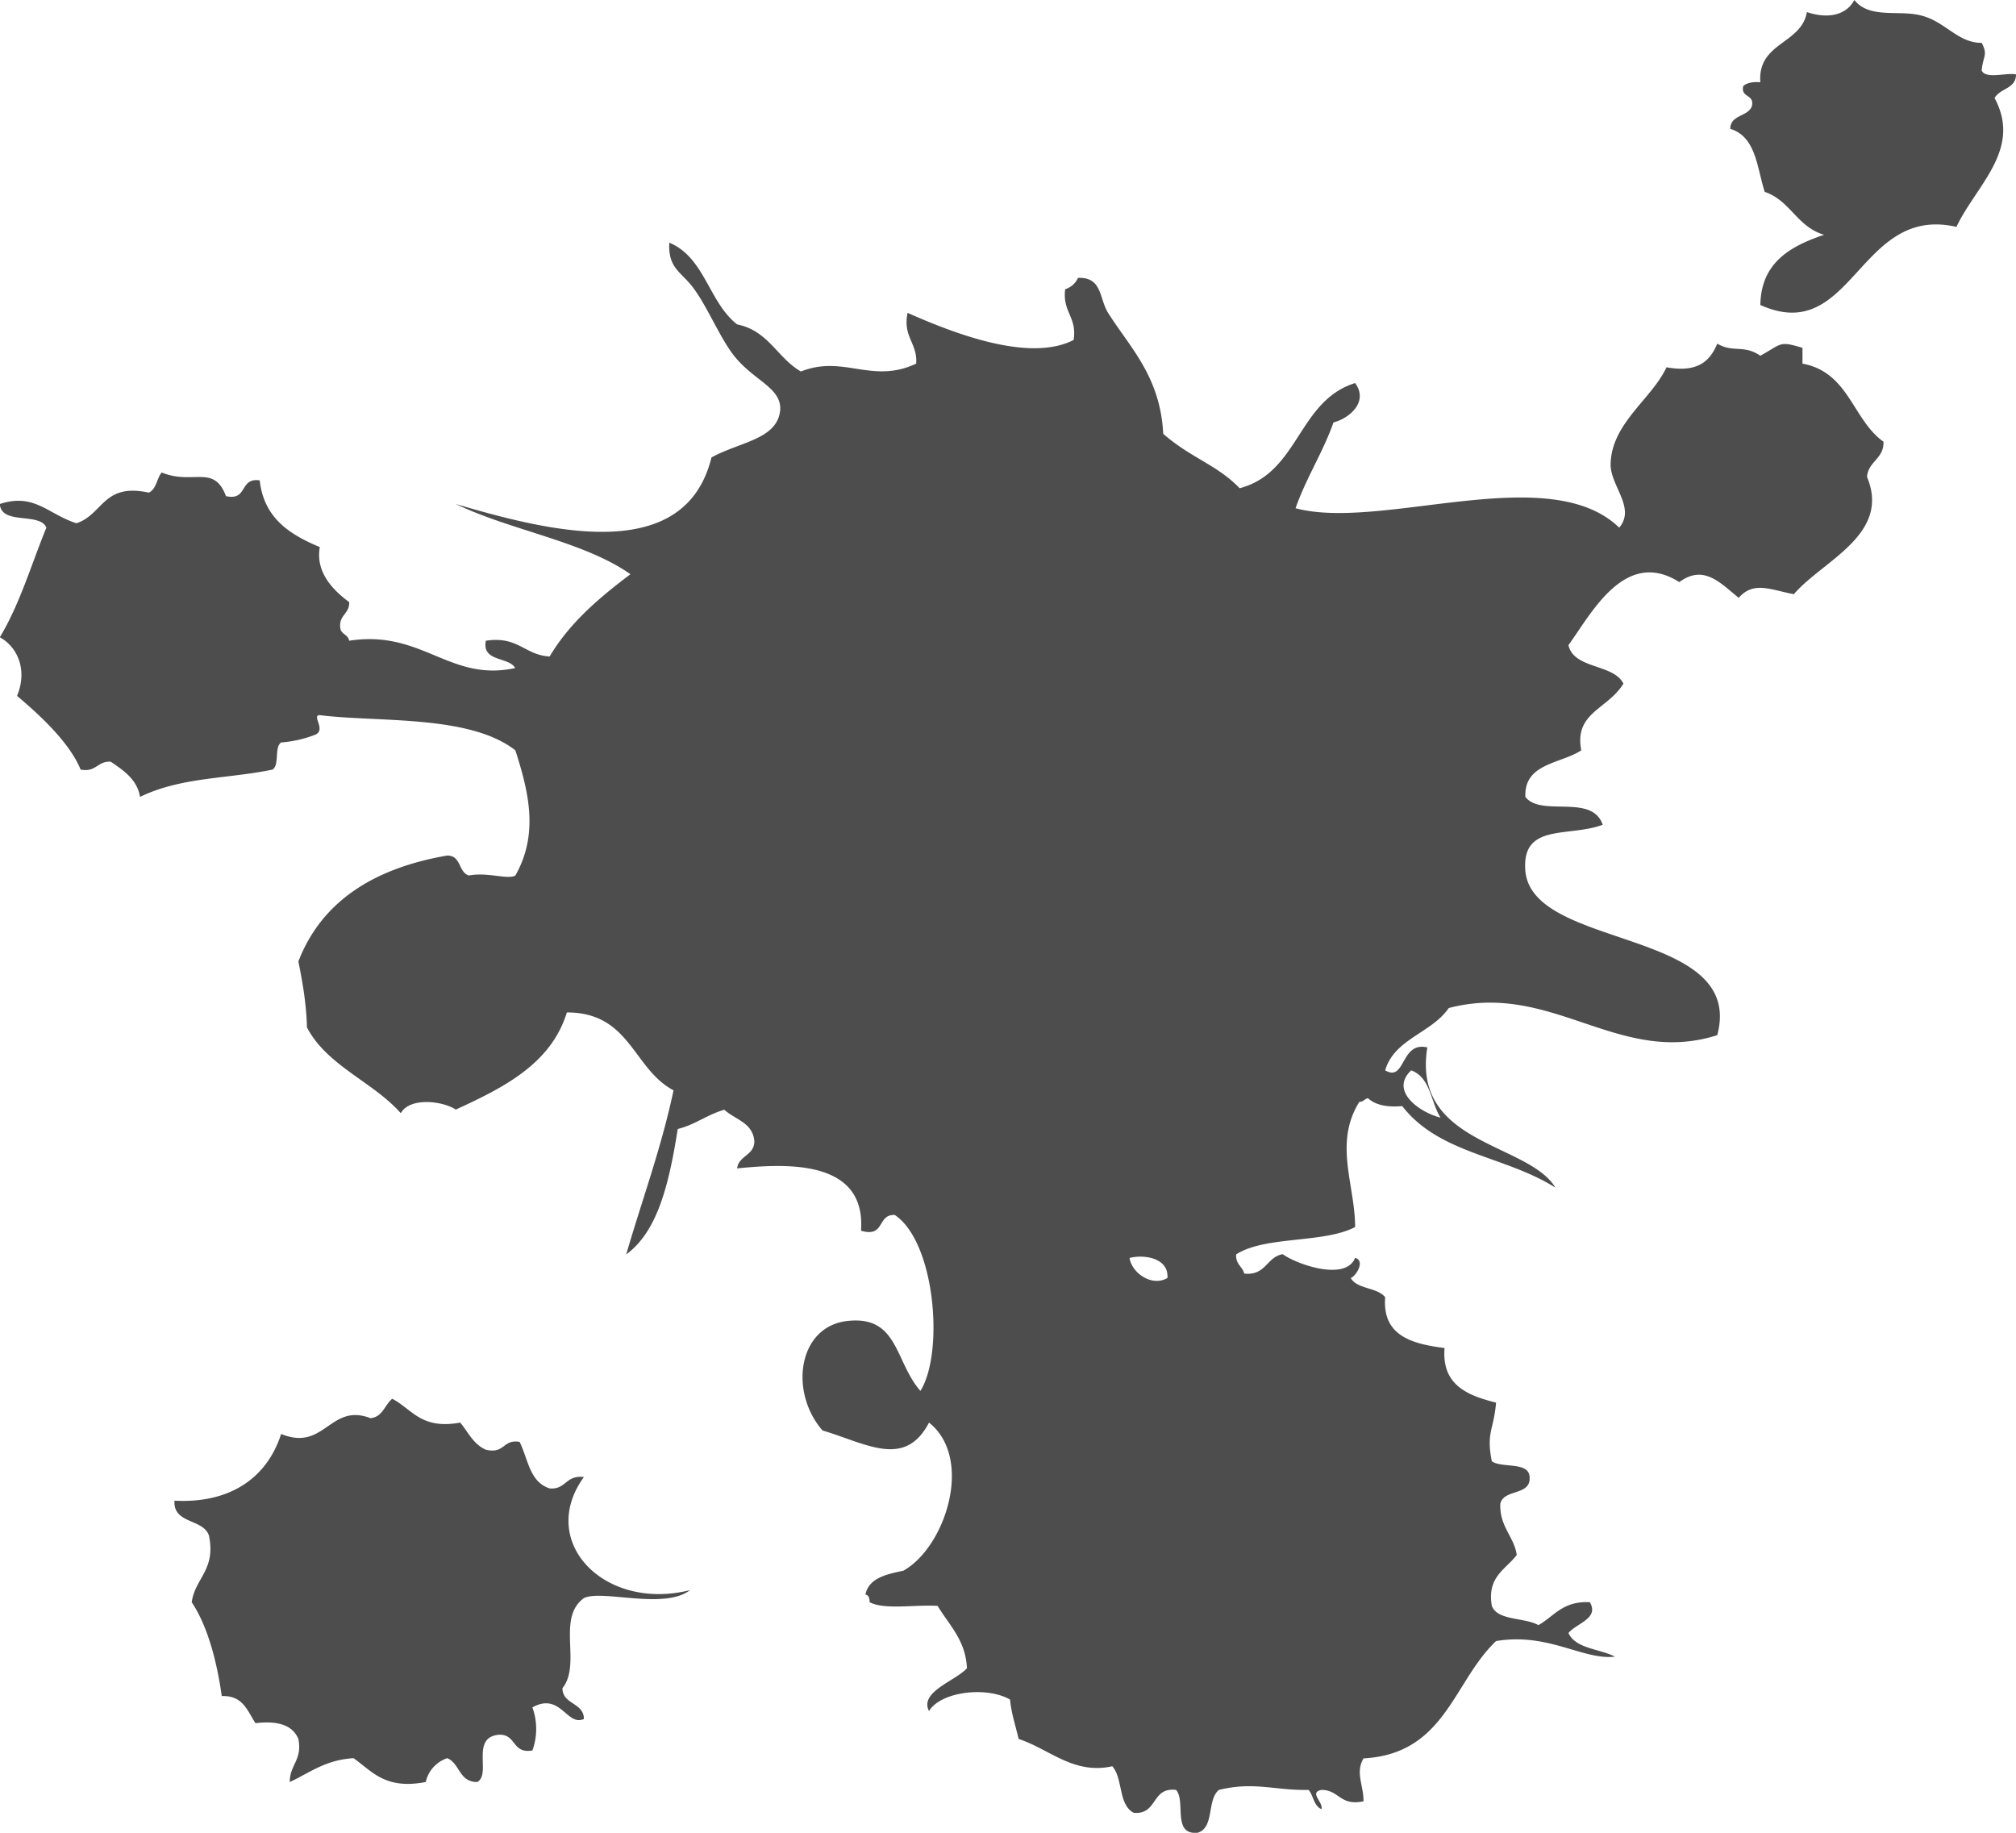 <svg xmlns="http://www.w3.org/2000/svg" width="11" height="10" viewBox="0 0 11 10"><path d="M10.813.383c.007-.078.035-.082 0-.149-.13 0-.196-.113-.325-.148-.125-.035-.285.02-.37-.086-.044.082-.141.105-.259.066-.03.176-.27.164-.254.383-.043-.004-.074.004-.093.02-.016.066.062.043.047.11-.02.058-.118.046-.118.124.141.043.145.211.188.344.14.047.176.191.324.234-.187.063-.344.153-.348.383.504.227.536-.55 1.07-.426.106-.226.36-.422.208-.703.031-.055.117-.05.117-.129-.055-.011-.168.028-.188-.023zM3.186 8.059c-.101-.012-.097.07-.187.062-.11-.035-.117-.16-.164-.254-.094-.015-.078.067-.184.043-.07-.031-.097-.098-.14-.148-.215.039-.262-.074-.371-.13-.043.036-.051.098-.118.106-.222-.086-.25.184-.488.086-.078.242-.281.38-.582.364-.008.128.156.097.188.19.039.188-.075.231-.094.364.078.117.133.293.164.512.117-.004.14.082.184.148.125-.015.203.012.234.086.023.114-.047.14-.047.235.11-.051.195-.121.348-.13.101.071.172.173.394.13a.178.178 0 01.117-.13c.07.028.063.13.164.13.079-.043-.039-.243.118-.258.097-.004.07.105.183.086a.345.345 0 000-.235c.153-.086.188.106.281.063 0-.09-.117-.078-.117-.168.106-.133-.035-.383.118-.492.101-.047.437.066.578-.043-.465.117-.836-.262-.579-.617zm6.649-6.075v-.086c-.129-.039-.11-.023-.23.043-.09-.062-.149-.015-.235-.066-.039.094-.105.16-.277.129-.082.176-.305.308-.305.535.004.117.137.234.047.34-.383-.371-1.297.02-1.766-.106.059-.168.149-.304.207-.468.09-.024.192-.114.118-.215-.313.098-.305.488-.63.574-.124-.129-.265-.164-.417-.297-.016-.312-.18-.469-.301-.66-.05-.082-.031-.195-.164-.191a.113.113 0 01-.07.062c-.016.125.066.152.046.277-.238.122-.64-.03-.906-.148-.027.133.055.164.047.277-.242.114-.395-.05-.629.043-.129-.074-.176-.222-.348-.257-.156-.122-.175-.364-.37-.446-.008.145.07.16.136.254.078.106.152.293.234.383.106.121.243.16.235.277-.016.16-.219.172-.375.258-.145.59-.88.406-1.395.254.301.145.696.203.953.383-.171.129-.332.265-.441.449-.137-.008-.172-.113-.348-.086-.023.117.125.086.16.149-.359.078-.507-.211-.906-.149-.004-.031-.039-.035-.047-.062-.015-.079.051-.082.047-.149-.101-.074-.183-.172-.16-.3-.168-.07-.305-.16-.328-.364-.113-.016-.063.113-.184.086-.066-.176-.18-.059-.351-.129-.028.035-.028.09-.07.11-.25-.055-.25.12-.395.167-.156-.05-.23-.167-.418-.105.008.117.219.043.254.129-.082.2-.145.418-.254.598.098.054.152.18.094.32.144.121.289.262.347.402.086.016.09-.047.164-.043.07.047.145.098.16.192.227-.11.481-.098.723-.149.04-.027.008-.12.047-.148a.651.651 0 00.188-.043c.058-.028-.024-.106.023-.106.317.04.817-.004 1.067.192.074.23.128.457 0 .683-.04.024-.153-.02-.254 0-.059-.02-.04-.109-.118-.109-.406.07-.687.254-.812.578.023.113.043.227.047.36.11.21.36.296.512.468.046-.086.222-.07.3-.02.262-.12.52-.25.606-.53.347 0 .36.308.582.425-.067.317-.172.598-.258.895.172-.125.234-.387.281-.684.094-.023.16-.078.254-.105.059.054.156.07.164.172 0 .078-.086.078-.094.148.27-.027.704-.05.676.34.133.039.086-.09.184-.086.222.148.27.754.14.96-.14-.16-.12-.41-.394-.382-.274.027-.324.387-.14.598.238.07.449.21.581-.043.246.195.09.68-.14.808-.094.02-.188.04-.207.13.015.003.023.015.023.042.082.043.25.012.371.02.063.105.153.187.16.34-.062.07-.261.128-.207.234.063-.106.313-.137.442-.063.008.079.031.145.047.215.168.055.3.196.511.149.059.066.032.21.117.254.133.011.094-.141.231-.125.055.062-.023.246.117.234.094-.027.05-.18.117-.234.192-.047.305.004.489 0 .027.03.027.086.07.105.012-.039-.07-.09 0-.105.098 0 .101.09.23.062 0-.09-.046-.156 0-.234.446-.024.489-.418.723-.64.285-.048.473.105.649.085-.083-.043-.215-.043-.254-.129.046-.055.168-.078.117-.168-.149-.008-.196.078-.281.125-.075-.043-.223-.023-.254-.105-.028-.16.078-.2.136-.278-.015-.101-.093-.152-.09-.277.016-.086.168-.043.16-.148-.003-.086-.152-.047-.206-.086-.032-.157.011-.172.023-.32-.16-.04-.297-.098-.281-.298-.184-.023-.34-.07-.324-.277-.043-.055-.153-.043-.188-.105.027-.008.082-.094.024-.11-.051.13-.32.035-.395-.02-.09.016-.09.118-.21.106-.009-.039-.048-.05-.044-.105.16-.102.477-.059.649-.149 0-.23-.118-.457.023-.683.023 0 .027-.016.047-.02.039.035.098.051.187.043.203.262.559.27.836.445-.148-.246-.785-.234-.699-.765-.148-.035-.117.191-.23.125.05-.172.253-.203.347-.34.563-.148.926.32 1.465.148.156-.585-1.004-.464-1.047-.894-.023-.266.235-.184.422-.254-.059-.172-.336-.04-.422-.152-.008-.184.192-.18.305-.254-.04-.207.144-.223.23-.364-.054-.109-.27-.078-.3-.21.125-.172.308-.532.605-.344.133-.098.223.004.324.086.082-.094.176-.043.301-.02.156-.183.531-.324.399-.64.007-.086.093-.098.09-.192-.169-.12-.188-.379-.442-.426zm-3.672 4.88c.07-.02.215-.005.207.109-.086.05-.195-.028-.207-.11zM7.7 5.84c.106.039.106.172.16.258-.113-.028-.28-.145-.16-.258zm0 0" fill-rule="evenodd" fill="#4d4d4d"/></svg>